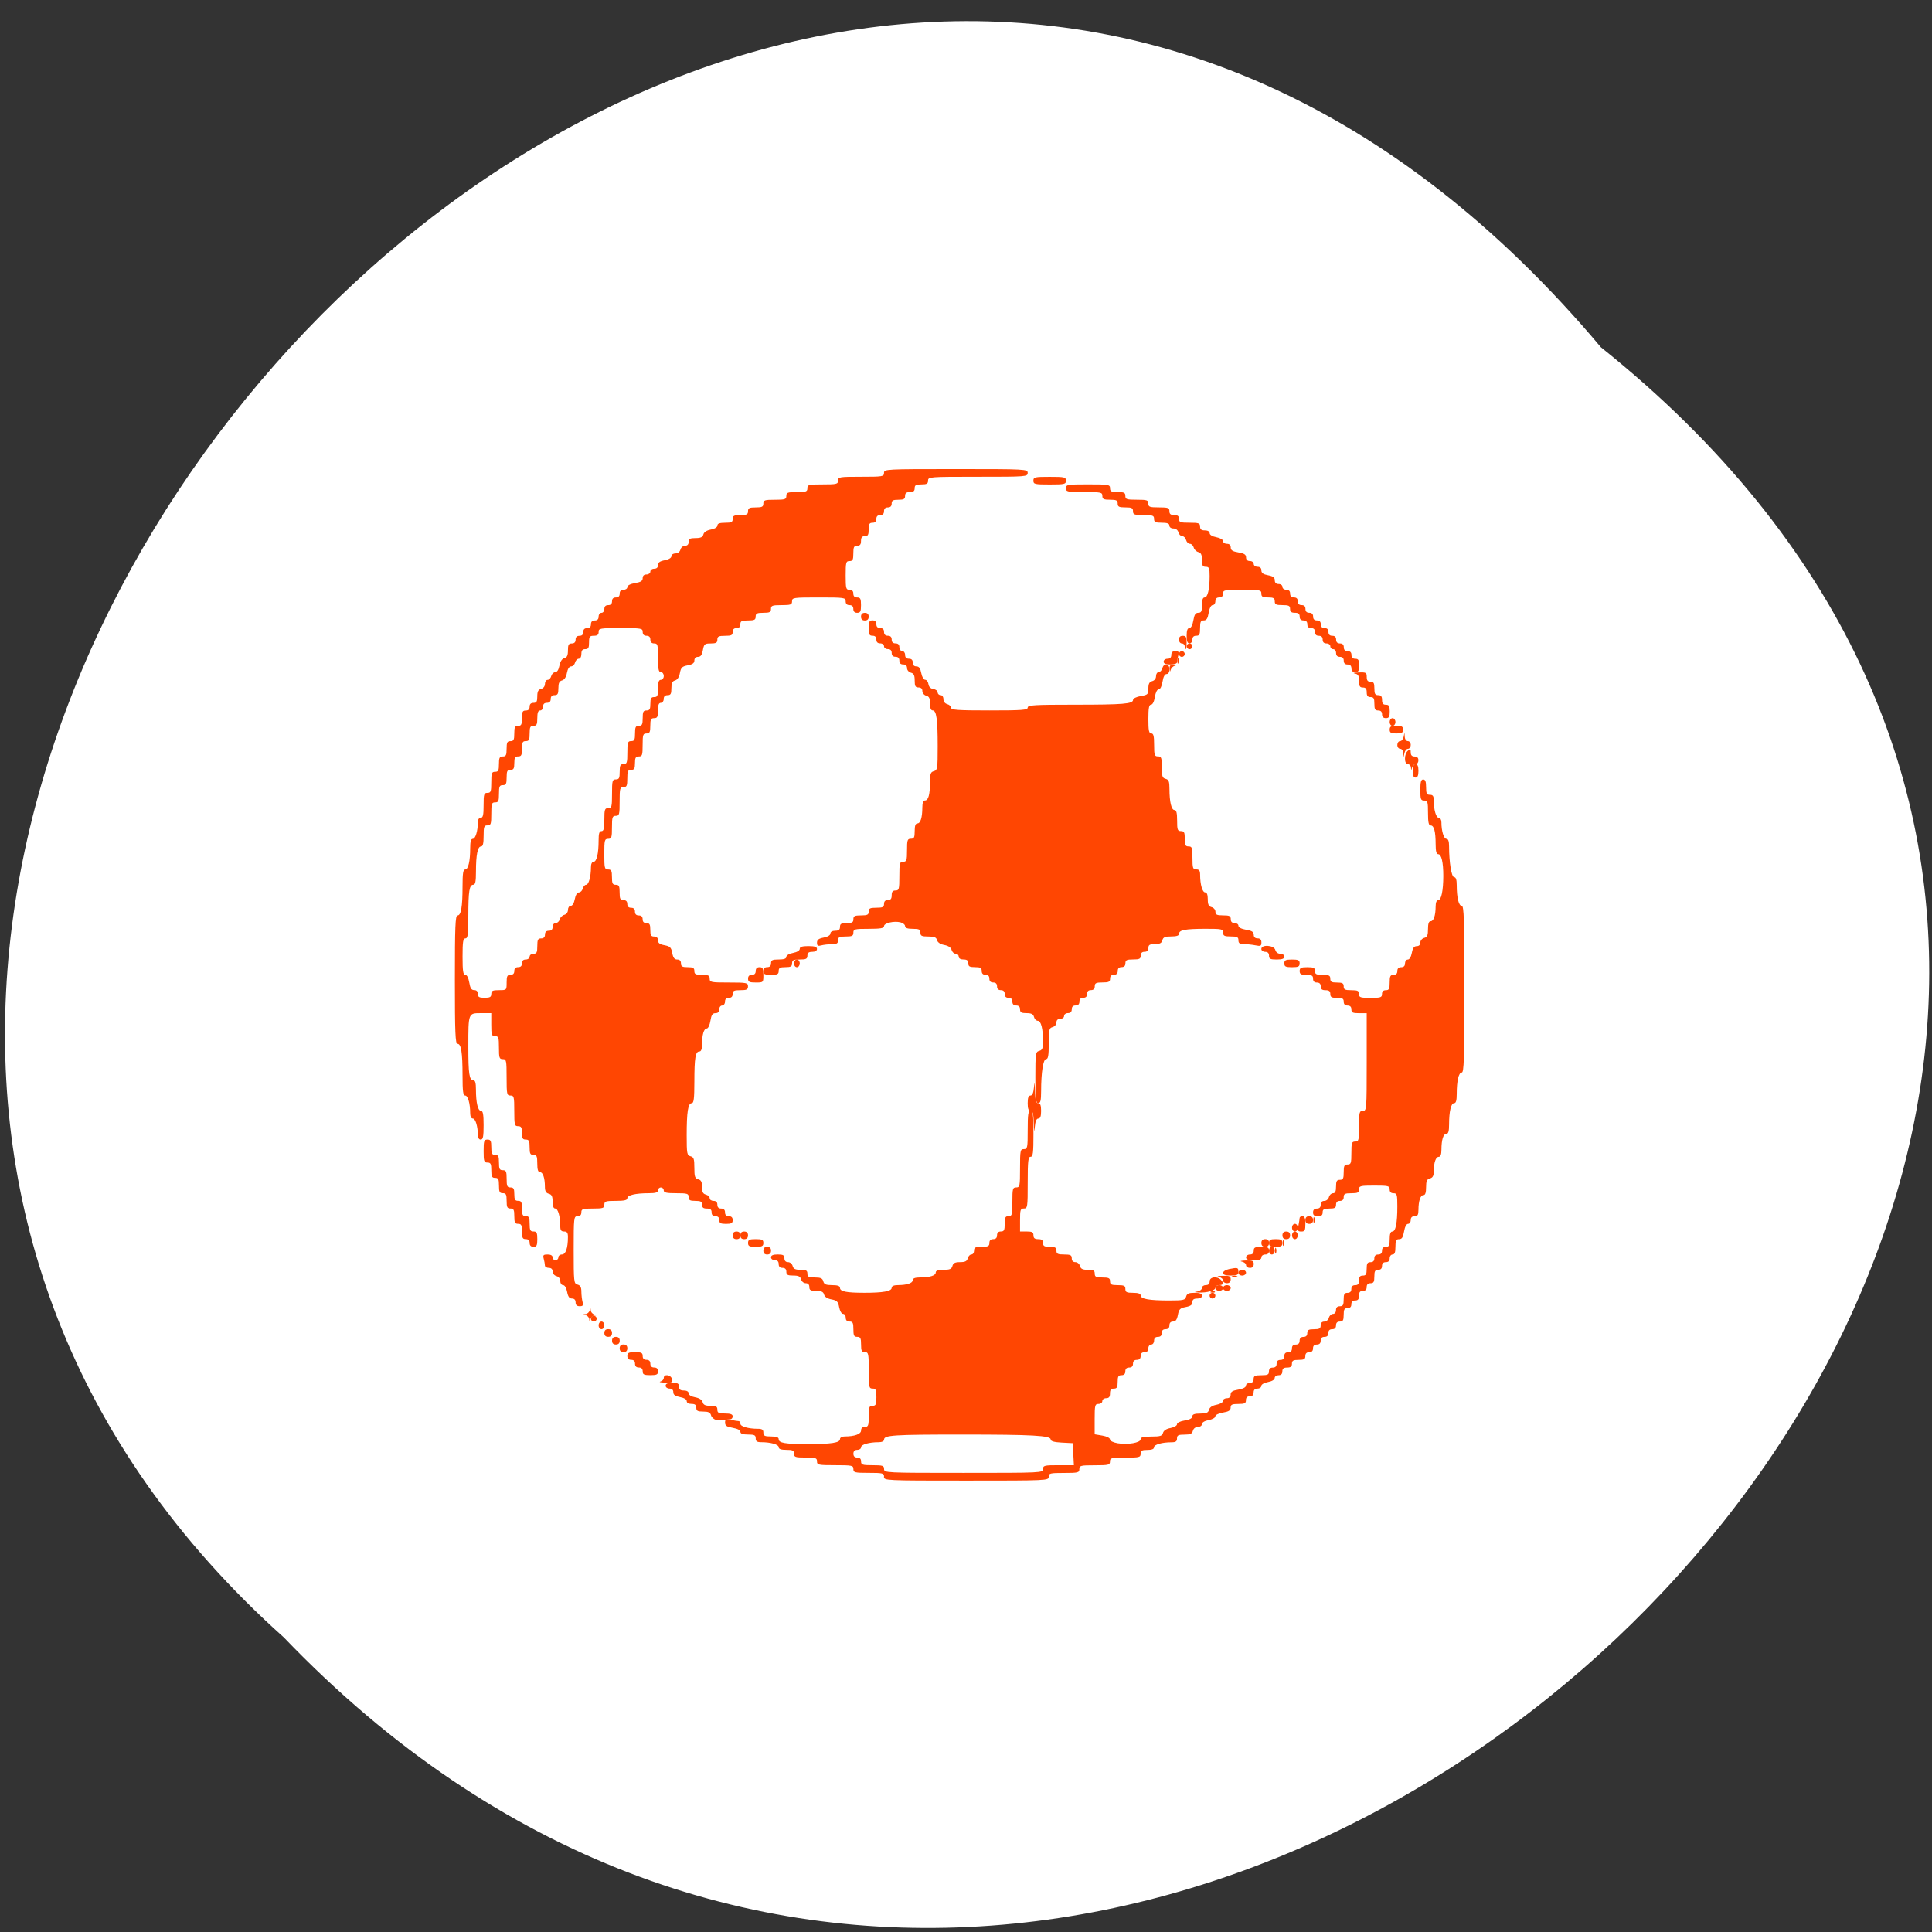 <svg xmlns="http://www.w3.org/2000/svg" xmlns:xlink="http://www.w3.org/1999/xlink" viewBox="0 0 256 256"><rect x="0" y="0" width="256" height="256" fill="#333333" stroke="none"/><defs><use xlink:href="#1" id="0"/><path d="m 245.46 129.52 l -97.89 -96.9 c -5.556 -5.502 -16.222 -11.873 -23.7 -14.16 l -39.518 -12.08 c -7.479 -2.286 -18.1 0.391 -23.599 5.948 l -13.441 13.578 c -5.5 5.559 -14.502 14.653 -20 20.21 l -13.44 13.579 c -5.5 5.558 -8.07 16.206 -5.706 23.658 l 12.483 39.39 c 2.363 7.456 8.843 18.06 14.399 23.556 l 97.89 96.9 c 5.558 5.502 14.605 5.455 20.1 -0.101 l 36.26 -36.63 c 5.504 -5.559 14.503 -14.651 20 -20.21 l 36.26 -36.629 c 5.502 -5.56 5.455 -14.606 -0.101 -20.11 z m -178.09 -50.74 c -7.198 0 -13.03 -5.835 -13.03 -13.03 0 -7.197 5.835 -13.03 13.03 -13.03 7.197 0 13.03 5.835 13.03 13.03 -0.001 7.198 -5.836 13.03 -13.03 13.03 z" id="1"/><clipPath><path d="m 171 132 h 54.625 v 24 h -54.625"/></clipPath><clipPath><path d="m 74 56.824 h 129 v 139.69 h -129"/></clipPath><clipPath style="clip-path:url(#2)"><use xlink:href="#1"/></clipPath><clipPath style="clip-path:url(#2)"><use xlink:href="#1"/></clipPath><clipPath><path d="m 148 97 h 77.63 v 24 h -77.62"/></clipPath><clipPath id="2"><use xlink:href="#0"/></clipPath><clipPath><path d="m 27.707 56.824 h 82.29 v 139.69 h -82.29"/></clipPath><clipPath><circle r="99.31" cy="933.98" cx="132.22" style="fill:#0f9d58"/></clipPath><clipPath><circle r="128" cy="924.36" cx="128" style="fill:#4285f4"/></clipPath><clipPath><circle r="128" cy="924.36" cx="128" style="fill:#f16529"/></clipPath><clipPath><path transform="matrix(15.333 0 0 11.5 415 -125.5)" d="m -24 13 c 0 1.105 -0.672 2 -1.5 2 -0.828 0 -1.5 -0.895 -1.5 -2 0 -1.105 0.672 -2 1.5 -2 0.828 0 1.5 0.895 1.5 2 z"/></clipPath><clipPath><path transform="translate(0 796.36)" d="m 88.12 249.44 c -42.02 -14.14 -73.35 -47.748 -83.985 -90.07 -2.796 -11.124 -3.211 -15.198 -3.208 -31.471 0.002 -10.417 0.209 -15.875 0.732 -19.348 2.808 -18.628 10.519 -37.903 21.385 -53.45 c 3.959 -5.666 8.345 -10.931 9.102 -10.926 0.328 0.002 10.489 18.31 22.579 40.683 12.09 22.373 22.375 41.33 22.854 42.14 0.479 0.802 0.925 2.441 0.99 3.643 0.343 6.316 2.524 14.21 5.642 20.423 2.954 5.887 5.065 8.733 10.435 14.07 6.714 6.67 12.889 10.286 21.732 12.729 3.166 0.874 5.105 1.05 11.575 1.05 8.826 0 12.602 -0.762 19.264 -3.887 2.046 -0.96 3.937 -1.665 4.202 -1.568 0.265 0.097 -11.06 17.665 -25.16 39.04 l -25.639 38.861 l -3.094 0.112 c -2.555 0.093 -4.195 -0.258 -9.409 -2.01 z"/><path d="m 112.36 1051.52 c -10 -1.449 -12.156 -1.82 -12.532 -2.156 -0.249 -0.222 1.738 -3.747 4.55 -8.07 7.166 -11.02 49.772 -74.65 50.26 -75.05 3.575 -2.992 8.635 -8.04 10.575 -10.554 3.362 -4.353 7.558 -12.914 9.07 -18.494 6.193 -22.925 -2.593 -47.15 -21.7 -59.837 l -2.961 -1.966 l 17.02 0.296 c 9.364 0.163 31.17 0.434 48.46 0.603 l 31.435 0.307 l 1.546 4.189 c 2.246 6.086 4.678 15.09 5.935 21.982 1.525 8.36 1.925 28.859 0.739 37.828 -3.081 23.278 -12.813 45.72 -27.802 64.11 -20.476 25.12 -51.46 42.2 -84.15 46.39 -5.312 0.681 -26.646 0.986 -30.446 0.436 z"/><path transform="translate(0 796.36)" d="m 67.99 108.87 c -26.706 -49.3 -34.7 -63.724 -35.756 -64.53 -0.582 -0.443 0.578 -1.795 6.462 -7.529 14.74 -14.365 30.11 -23.775 49.14 -30.08 13.848 -4.588 24.743 -6.299 40.11 -6.299 c 21.31 0 37.805 3.81 56.835 13.13 25.294 12.383 46.19 33.579 58.52 59.35 1.611 3.369 2.93 6.372 2.93 6.675 0 0.56 -10.549 0.495 -71.17 -0.437 l -24.288 -0.374 l -3.931 -1.764 c -6.757 -3.03 -10.646 -3.84 -18.658 -3.868 -5.03 -0.018 -7.979 0.208 -10.316 0.788 -14.508 3.604 -26.28 12.948 -33.29 26.419 -3.585 6.891 -5.247 13.08 -6.332 23.583 l -0.337 3.267 l -9.927 -18.326 z"/></clipPath><clipPath><circle r="128" cy="128" cx="128" style="fill:#292929;fill-opacity:0.26"/></clipPath><clipPath><circle r="128" cy="924.36" cx="128" style="fill:#4285f4"/></clipPath><clipPath><circle r="128" cy="924.36" cx="128" style="fill:#72a854"/></clipPath><clipPath><circle r="128" cy="922.85" cx="112.26" style="fill:#0e85cd"/></clipPath></defs><g transform="translate(0.145 -794.18)" style="fill:#fff"><path d="m 211.98 840.19 c 129.37 103.48 -60.03 290.29 -174.51 170.96 -114.72 -102.7 64.33 -302.03 174.51 -170.96 z" style="fill:#fff;color:#000"/><g transform="translate(-0.145 794.18)" style="fill:#ff4500;fill-rule:evenodd"><path d="m 137.19 142.78 c 0 -3.183 0.032 -3.405 0.508 -3.53 0.412 -0.108 0.508 -0.346 0.508 -1.267 0 -1.679 -0.264 -2.72 -0.69 -2.72 -0.205 0 -0.432 -0.228 -0.505 -0.508 -0.1 -0.381 -0.346 -0.508 -0.991 -0.508 -0.69 0 -0.859 -0.1 -0.859 -0.508 0 -0.338 -0.169 -0.508 -0.508 -0.508 -0.338 0 -0.508 -0.169 -0.508 -0.508 0 -0.338 -0.169 -0.508 -0.508 -0.508 -0.338 0 -0.508 -0.169 -0.508 -0.508 0 -0.338 -0.169 -0.508 -0.508 -0.508 -0.338 0 -0.508 -0.169 -0.508 -0.508 0 -0.338 -0.169 -0.508 -0.508 -0.508 -0.338 0 -0.508 -0.169 -0.508 -0.508 0 -0.338 -0.169 -0.508 -0.508 -0.508 -0.338 0 -0.508 -0.169 -0.508 -0.508 0 -0.411 -0.169 -0.508 -0.888 -0.508 -0.719 0 -0.888 -0.097 -0.888 -0.508 0 -0.372 -0.169 -0.508 -0.635 -0.508 -0.395 0 -0.635 -0.144 -0.635 -0.381 0 -0.209 -0.182 -0.381 -0.404 -0.381 -0.222 0 -0.463 -0.226 -0.536 -0.501 -0.084 -0.323 -0.429 -0.557 -0.968 -0.658 -0.526 -0.099 -0.884 -0.337 -0.963 -0.641 -0.098 -0.376 -0.357 -0.484 -1.165 -0.484 -0.87 0 -1.039 -0.083 -1.039 -0.508 0 -0.423 -0.169 -0.508 -1.015 -0.508 -0.698 0 -1.015 -0.11 -1.015 -0.353 0 -0.194 -0.274 -0.422 -0.61 -0.506 -0.858 -0.215 -2.182 0.094 -2.182 0.51 0 0.267 -0.477 0.349 -2.03 0.349 -1.861 0 -2.03 0.042 -2.03 0.508 0 0.423 -0.169 0.508 -1.015 0.508 -0.846 0 -1.015 0.085 -1.015 0.508 0 0.403 -0.17 0.508 -0.825 0.511 -0.454 0.002 -1.082 0.072 -1.396 0.156 -0.453 0.121 -0.571 0.048 -0.571 -0.356 0 -0.381 0.224 -0.551 0.888 -0.676 0.532 -0.1 0.888 -0.315 0.888 -0.536 0 -0.225 0.248 -0.369 0.635 -0.369 0.465 0 0.635 -0.135 0.635 -0.508 0 -0.411 0.169 -0.508 0.888 -0.508 0.719 0 0.888 -0.097 0.888 -0.508 0 -0.423 0.169 -0.508 1.015 -0.508 0.846 0 1.015 -0.085 1.015 -0.508 0 -0.423 0.169 -0.508 1.015 -0.508 0.846 0 1.015 -0.085 1.015 -0.508 0 -0.338 0.169 -0.508 0.508 -0.508 0.372 0 0.508 -0.169 0.508 -0.635 0 -0.465 0.135 -0.635 0.508 -0.635 0.462 0 0.508 -0.169 0.508 -1.904 0 -1.734 0.045 -1.904 0.508 -1.904 0.451 0 0.508 -0.169 0.508 -1.523 0 -1.354 0.056 -1.523 0.508 -1.523 0.423 0 0.508 -0.169 0.508 -1.015 0 -0.695 0.111 -1.015 0.351 -1.015 0.413 0 0.656 -0.768 0.661 -2.094 0.002 -0.639 0.119 -0.952 0.355 -0.952 0.444 0 0.656 -0.785 0.661 -2.445 0.003 -1.088 0.087 -1.325 0.511 -1.436 0.473 -0.124 0.508 -0.346 0.508 -3.297 0 -3.587 -0.163 -4.751 -0.666 -4.751 -0.231 0 -0.349 -0.307 -0.349 -0.912 0 -0.699 -0.119 -0.943 -0.508 -1.045 -0.281 -0.073 -0.508 -0.346 -0.508 -0.611 0 -0.309 -0.18 -0.478 -0.508 -0.478 -0.413 0 -0.508 -0.169 -0.508 -0.912 0 -0.699 -0.119 -0.943 -0.508 -1.045 -0.281 -0.073 -0.508 -0.346 -0.508 -0.611 0 -0.309 -0.18 -0.478 -0.508 -0.478 -0.338 0 -0.508 -0.169 -0.508 -0.508 0 -0.338 -0.169 -0.508 -0.508 -0.508 -0.338 0 -0.508 -0.169 -0.508 -0.508 0 -0.338 -0.169 -0.508 -0.508 -0.508 -0.282 0 -0.508 -0.169 -0.508 -0.381 0 -0.212 -0.226 -0.381 -0.508 -0.381 -0.338 0 -0.508 -0.169 -0.508 -0.508 0 -0.338 -0.169 -0.508 -0.508 -0.508 -0.423 0 -0.508 -0.169 -0.508 -1.015 0 -0.846 0.085 -1.015 0.508 -1.015 0.338 0 0.508 0.169 0.508 0.508 0 0.338 0.169 0.508 0.508 0.508 0.338 0 0.508 0.169 0.508 0.508 0 0.338 0.169 0.508 0.508 0.508 0.338 0 0.508 0.169 0.508 0.508 0 0.338 0.169 0.508 0.508 0.508 0.338 0 0.508 0.169 0.508 0.508 0 0.282 0.169 0.508 0.381 0.508 0.212 0 0.381 0.226 0.381 0.508 0 0.338 0.169 0.508 0.508 0.508 0.338 0 0.508 0.169 0.508 0.508 0 0.328 0.169 0.508 0.479 0.508 0.347 0 0.525 0.245 0.646 0.888 0.095 0.507 0.317 0.888 0.518 0.888 0.193 0 0.388 0.257 0.433 0.571 0.052 0.367 0.285 0.6 0.652 0.652 0.314 0.045 0.571 0.244 0.571 0.444 0 0.2 0.171 0.363 0.381 0.363 0.217 0 0.381 0.228 0.381 0.531 0 0.318 0.204 0.585 0.508 0.664 0.279 0.073 0.508 0.291 0.508 0.484 0 0.287 0.923 0.351 5.076 0.351 4.343 0 5.076 -0.055 5.076 -0.381 0 -0.328 0.857 -0.381 6.187 -0.381 6.489 0 7.773 -0.106 7.773 -0.644 0 -0.183 0.445 -0.402 1.015 -0.498 0.944 -0.16 1.015 -0.23 1.015 -1.01 0 -0.623 0.13 -0.87 0.508 -0.969 0.304 -0.079 0.508 -0.346 0.508 -0.664 0 -0.292 0.158 -0.531 0.351 -0.531 0.193 0 0.411 -0.228 0.484 -0.508 0.196 -0.749 0.942 -0.648 0.942 0.127 0 0.393 -0.144 0.635 -0.378 0.635 -0.244 0 -0.435 0.358 -0.54 1.015 -0.097 0.607 -0.301 1.015 -0.508 1.015 -0.207 0 -0.411 0.408 -0.508 1.015 -0.098 0.612 -0.301 1.015 -0.511 1.015 -0.264 0 -0.348 0.46 -0.348 1.904 0 1.523 0.076 1.904 0.381 1.904 0.296 0 0.381 0.338 0.381 1.523 0 1.354 0.056 1.523 0.508 1.523 0.447 0 0.508 0.169 0.508 1.42 0 1.206 0.076 1.44 0.508 1.552 0.418 0.109 0.508 0.346 0.508 1.34 0 1.707 0.259 2.794 0.666 2.794 0.254 0 0.349 0.381 0.349 1.396 0 1.227 0.061 1.396 0.508 1.396 0.423 0 0.508 0.169 0.508 1.015 0 0.846 0.085 1.015 0.508 1.015 0.451 0 0.508 0.169 0.508 1.523 0 1.354 0.056 1.523 0.508 1.523 0.39 0 0.508 0.169 0.508 0.73 0 1.261 0.304 2.316 0.666 2.316 0.231 0 0.349 0.307 0.349 0.912 0 0.699 0.119 0.943 0.508 1.045 0.281 0.073 0.508 0.346 0.508 0.611 0 0.388 0.19 0.478 1.015 0.478 0.846 0 1.015 0.085 1.015 0.508 0 0.338 0.169 0.508 0.508 0.508 0.279 0 0.508 0.161 0.508 0.358 0 0.22 0.391 0.424 1.015 0.53 0.771 0.13 1.015 0.288 1.015 0.657 0 0.316 0.177 0.485 0.508 0.485 0.348 0 0.508 0.169 0.508 0.539 0 0.469 -0.104 0.519 -0.793 0.381 -0.436 -0.087 -1.122 -0.159 -1.523 -0.159 -0.56 0 -0.73 -0.118 -0.73 -0.508 0 -0.423 -0.169 -0.508 -1.015 -0.508 -0.846 0 -1.015 -0.085 -1.015 -0.508 0 -0.471 -0.168 -0.507 -2.348 -0.504 -2.672 0.004 -3.49 0.159 -3.49 0.661 0 0.242 -0.324 0.351 -1.039 0.351 -0.826 0 -1.066 0.104 -1.172 0.508 -0.1 0.381 -0.346 0.508 -0.991 0.508 -0.69 0 -0.859 0.1 -0.859 0.508 0 0.338 -0.169 0.508 -0.508 0.508 -0.338 0 -0.508 0.169 -0.508 0.508 0 0.423 -0.169 0.508 -1.015 0.508 -0.846 0 -1.015 0.085 -1.015 0.508 0 0.338 -0.169 0.508 -0.508 0.508 -0.338 0 -0.508 0.169 -0.508 0.508 0 0.338 -0.169 0.508 -0.508 0.508 -0.338 0 -0.508 0.169 -0.508 0.508 0 0.423 -0.169 0.508 -1.015 0.508 -0.846 0 -1.015 0.085 -1.015 0.508 0 0.338 -0.169 0.508 -0.508 0.508 -0.338 0 -0.508 0.169 -0.508 0.508 0 0.338 -0.169 0.508 -0.508 0.508 -0.338 0 -0.508 0.169 -0.508 0.508 0 0.338 -0.169 0.508 -0.508 0.508 -0.338 0 -0.508 0.169 -0.508 0.508 0 0.338 -0.169 0.508 -0.508 0.508 -0.282 0 -0.508 0.169 -0.508 0.381 0 0.212 -0.226 0.381 -0.508 0.381 -0.328 0 -0.508 0.169 -0.508 0.478 0 0.265 -0.227 0.537 -0.508 0.611 -0.455 0.119 -0.508 0.346 -0.508 2.187 0 1.563 -0.083 2.054 -0.345 2.054 -0.392 0 -0.664 1.73 -0.668 4.251 -0.002 1.24 -0.085 1.586 -0.383 1.586 -0.319 0 -0.381 -0.547 -0.381 -3.397 z" style="opacity:0.99"/><path d="m 76.27 172.57 c 0 -0.328 -0.169 -0.508 -0.479 -0.508 -0.347 0 -0.525 -0.245 -0.646 -0.888 -0.1 -0.532 -0.315 -0.888 -0.536 -0.888 -0.206 0 -0.369 -0.236 -0.369 -0.531 0 -0.318 -0.204 -0.585 -0.508 -0.664 -0.281 -0.073 -0.508 -0.346 -0.508 -0.611 0 -0.309 -0.18 -0.478 -0.508 -0.478 -0.279 0 -0.509 -0.143 -0.511 -0.317 -0.002 -0.174 -0.072 -0.574 -0.157 -0.888 -0.13 -0.486 -0.054 -0.571 0.511 -0.571 0.421 0 0.664 0.139 0.664 0.381 0 0.209 0.171 0.381 0.381 0.381 0.209 0 0.381 -0.171 0.381 -0.381 0 -0.209 0.214 -0.381 0.476 -0.381 0.498 0 0.793 -0.863 0.793 -2.316 0 -0.56 -0.118 -0.73 -0.508 -0.73 -0.39 0 -0.508 -0.169 -0.508 -0.73 0 -1.261 -0.304 -2.316 -0.666 -2.316 -0.231 0 -0.349 -0.307 -0.349 -0.912 0 -0.699 -0.119 -0.943 -0.508 -1.045 -0.37 -0.097 -0.509 -0.348 -0.511 -0.928 -0.005 -1.178 -0.264 -1.937 -0.661 -1.937 -0.247 0 -0.351 -0.339 -0.351 -1.142 0 -0.973 -0.075 -1.142 -0.508 -1.142 -0.423 0 -0.508 -0.169 -0.508 -1.015 0 -0.846 -0.085 -1.015 -0.508 -1.015 -0.411 0 -0.508 -0.169 -0.508 -0.888 0 -0.719 -0.097 -0.888 -0.508 -0.888 -0.465 0 -0.508 -0.169 -0.508 -2.03 0 -1.861 -0.042 -2.03 -0.508 -2.03 -0.472 0 -0.508 -0.169 -0.508 -2.411 0 -2.242 -0.036 -2.411 -0.508 -2.411 -0.451 0 -0.508 -0.169 -0.508 -1.523 0 -1.354 -0.056 -1.523 -0.508 -1.523 -0.451 0 -0.508 -0.169 -0.508 -1.523 v -1.523 h -1.366 c -1.687 0 -1.672 -0.038 -1.672 4.442 0 3.604 0.124 4.442 0.657 4.442 0.251 0 0.351 0.353 0.351 1.237 0 1.735 0.257 2.824 0.666 2.824 0.265 0 0.349 0.458 0.349 1.904 0 1.523 -0.076 1.904 -0.381 1.904 -0.232 0 -0.381 -0.236 -0.381 -0.603 0 -1.143 -0.318 -2.189 -0.666 -2.189 -0.215 0 -0.349 -0.28 -0.349 -0.73 0 -1.261 -0.304 -2.316 -0.666 -2.316 -0.274 0 -0.349 -0.568 -0.349 -2.633 0 -3.072 -0.181 -4.22 -0.666 -4.22 -0.289 0 -0.349 -1.457 -0.349 -8.503 0 -7.05 0.06 -8.503 0.349 -8.503 0.469 0 0.666 -1.135 0.666 -3.839 0 -1.742 0.079 -2.253 0.349 -2.253 0.409 0 0.666 -1.088 0.666 -2.824 0 -0.881 0.101 -1.237 0.349 -1.237 0.348 0 0.666 -1.046 0.666 -2.189 0 -0.367 0.149 -0.603 0.381 -0.603 0.299 0 0.381 -0.353 0.381 -1.65 0 -1.481 0.052 -1.65 0.508 -1.65 0.446 0 0.508 -0.169 0.508 -1.396 0 -1.227 0.062 -1.396 0.508 -1.396 0.423 0 0.508 -0.169 0.508 -1.015 0 -0.846 0.085 -1.015 0.508 -1.015 0.423 0 0.508 -0.169 0.508 -1.015 0 -0.846 0.085 -1.015 0.508 -1.015 0.423 0 0.508 -0.169 0.508 -1.015 0 -0.846 0.085 -1.015 0.508 -1.015 0.423 0 0.508 -0.169 0.508 -1.015 0 -0.846 0.085 -1.015 0.508 -1.015 0.338 0 0.508 -0.169 0.508 -0.508 0 -0.338 0.169 -0.508 0.508 -0.508 0.408 0 0.508 -0.169 0.508 -0.859 0 -0.645 0.126 -0.892 0.508 -0.991 0.304 -0.079 0.508 -0.346 0.508 -0.664 0 -0.292 0.158 -0.531 0.351 -0.531 0.193 0 0.411 -0.228 0.484 -0.508 0.073 -0.279 0.31 -0.508 0.526 -0.508 0.246 0 0.454 -0.323 0.555 -0.865 0.103 -0.551 0.338 -0.911 0.646 -0.991 0.363 -0.095 0.484 -0.355 0.484 -1.039 0 -0.743 0.094 -0.912 0.508 -0.912 0.338 0 0.508 -0.169 0.508 -0.508 0 -0.338 0.169 -0.508 0.508 -0.508 0.338 0 0.508 -0.169 0.508 -0.508 0 -0.338 0.169 -0.508 0.508 -0.508 0.338 0 0.508 -0.169 0.508 -0.508 0 -0.338 0.169 -0.508 0.508 -0.508 0.338 0 0.508 -0.169 0.508 -0.508 0 -0.282 0.169 -0.508 0.381 -0.508 0.212 0 0.381 -0.226 0.381 -0.508 0 -0.338 0.169 -0.508 0.508 -0.508 0.338 0 0.508 -0.169 0.508 -0.508 0 -0.338 0.169 -0.508 0.508 -0.508 0.338 0 0.508 -0.169 0.508 -0.508 0 -0.338 0.169 -0.508 0.508 -0.508 0.279 0 0.508 -0.161 0.508 -0.358 0 -0.22 0.391 -0.424 1.015 -0.53 0.771 -0.13 1.015 -0.288 1.015 -0.657 0 -0.316 0.177 -0.485 0.508 -0.485 0.282 0 0.508 -0.169 0.508 -0.381 0 -0.212 0.226 -0.381 0.508 -0.381 0.328 0 0.508 -0.169 0.508 -0.479 0 -0.347 0.245 -0.525 0.888 -0.646 0.532 -0.1 0.888 -0.315 0.888 -0.536 0 -0.206 0.236 -0.369 0.531 -0.369 0.318 0 0.585 -0.204 0.664 -0.508 0.073 -0.281 0.346 -0.508 0.611 -0.508 0.309 0 0.478 -0.18 0.478 -0.508 0 -0.413 0.169 -0.508 0.912 -0.508 0.684 0 0.944 -0.121 1.039 -0.484 0.081 -0.308 0.44 -0.543 0.991 -0.646 0.513 -0.096 0.865 -0.312 0.865 -0.531 0 -0.262 0.296 -0.369 1.015 -0.369 0.846 0 1.015 -0.085 1.015 -0.508 0 -0.423 0.169 -0.508 1.015 -0.508 0.846 0 1.015 -0.085 1.015 -0.508 0 -0.423 0.169 -0.508 1.015 -0.508 0.846 0 1.015 -0.085 1.015 -0.508 0 -0.451 0.169 -0.508 1.523 -0.508 1.354 0 1.523 -0.056 1.523 -0.508 0 -0.446 0.169 -0.508 1.396 -0.508 1.227 0 1.396 -0.062 1.396 -0.508 0 -0.465 0.169 -0.508 2.03 -0.508 1.861 0 2.03 -0.042 2.03 -0.508 0 -0.479 0.169 -0.508 3.046 -0.508 2.876 0 3.046 -0.028 3.046 -0.508 0 -0.499 0.169 -0.508 9.518 -0.508 9.349 0 9.518 0.009 9.518 0.508 0 0.495 -0.169 0.508 -6.599 0.508 -6.43 0 -6.599 0.013 -6.599 0.508 0 0.411 -0.169 0.508 -0.888 0.508 -0.719 0 -0.888 0.097 -0.888 0.508 0 0.372 -0.169 0.508 -0.635 0.508 -0.465 0 -0.635 0.135 -0.635 0.508 0 0.411 -0.169 0.508 -0.888 0.508 -0.719 0 -0.888 0.097 -0.888 0.508 0 0.338 -0.169 0.508 -0.508 0.508 -0.338 0 -0.508 0.169 -0.508 0.508 0 0.338 -0.169 0.508 -0.508 0.508 -0.338 0 -0.508 0.169 -0.508 0.508 0 0.338 -0.169 0.508 -0.508 0.508 -0.411 0 -0.508 0.169 -0.508 0.888 0 0.719 -0.097 0.888 -0.508 0.888 -0.372 0 -0.508 0.169 -0.508 0.635 0 0.465 -0.135 0.635 -0.508 0.635 -0.423 0 -0.508 0.169 -0.508 1.015 0 0.846 -0.085 1.015 -0.508 1.015 -0.462 0 -0.508 0.169 -0.508 1.904 0 1.734 0.045 1.904 0.508 1.904 0.338 0 0.508 0.169 0.508 0.508 0 0.338 0.169 0.508 0.508 0.508 0.423 0 0.508 0.169 0.508 1.015 0 0.846 -0.085 1.015 -0.508 1.015 -0.338 0 -0.508 -0.169 -0.508 -0.508 0 -0.338 -0.169 -0.508 -0.508 -0.508 -0.338 0 -0.508 -0.169 -0.508 -0.508 0 -0.483 -0.169 -0.508 -3.553 -0.508 -3.384 0 -3.553 0.024 -3.553 0.508 0 0.446 -0.169 0.508 -1.396 0.508 -1.227 0 -1.396 0.062 -1.396 0.508 0 0.423 -0.169 0.508 -1.015 0.508 -0.846 0 -1.015 0.085 -1.015 0.508 0 0.423 -0.169 0.508 -1.015 0.508 -0.846 0 -1.015 0.085 -1.015 0.508 0 0.338 -0.169 0.508 -0.508 0.508 -0.338 0 -0.508 0.169 -0.508 0.508 0 0.423 -0.169 0.508 -1.015 0.508 -0.846 0 -1.015 0.085 -1.015 0.508 0 0.41 -0.169 0.508 -0.877 0.508 -0.801 0 -0.891 0.077 -1.043 0.888 -0.121 0.643 -0.299 0.888 -0.646 0.888 -0.301 0 -0.479 0.179 -0.479 0.479 0 0.346 -0.245 0.525 -0.879 0.644 -0.749 0.141 -0.902 0.291 -1.039 1.02 -0.102 0.542 -0.337 0.902 -0.644 0.982 -0.363 0.095 -0.484 0.355 -0.484 1.039 0 0.743 -0.094 0.912 -0.508 0.912 -0.338 0 -0.508 0.169 -0.508 0.508 0 0.282 -0.169 0.508 -0.381 0.508 -0.275 0 -0.381 0.282 -0.381 1.015 0 0.846 -0.085 1.015 -0.508 1.015 -0.423 0 -0.508 0.169 -0.508 1.015 0 0.846 -0.085 1.015 -0.508 1.015 -0.451 0 -0.508 0.169 -0.508 1.523 0 1.354 -0.056 1.523 -0.508 1.523 -0.411 0 -0.508 0.169 -0.508 0.888 0 0.719 -0.097 0.888 -0.508 0.888 -0.432 0 -0.508 0.169 -0.508 1.142 0 0.973 -0.075 1.142 -0.508 1.142 -0.462 0 -0.508 0.169 -0.508 1.904 0 1.734 -0.045 1.904 -0.508 1.904 -0.451 0 -0.508 0.169 -0.508 1.523 0 1.354 -0.056 1.523 -0.508 1.523 -0.465 0 -0.508 0.169 -0.508 2.03 0 1.861 0.042 2.03 0.508 2.03 0.423 0 0.508 0.169 0.508 1.015 0 0.846 0.085 1.015 0.508 1.015 0.423 0 0.508 0.169 0.508 1.015 0 0.846 0.085 1.015 0.508 1.015 0.338 0 0.508 0.169 0.508 0.508 0 0.338 0.169 0.508 0.508 0.508 0.338 0 0.508 0.169 0.508 0.508 0 0.338 0.169 0.508 0.508 0.508 0.338 0 0.508 0.169 0.508 0.508 0 0.338 0.169 0.508 0.508 0.508 0.411 0 0.508 0.169 0.508 0.888 0 0.719 0.097 0.888 0.508 0.888 0.334 0 0.508 0.169 0.508 0.496 0 0.363 0.231 0.539 0.865 0.658 0.736 0.138 0.889 0.291 1.027 1.027 0.119 0.633 0.295 0.865 0.658 0.865 0.327 0 0.496 0.173 0.496 0.508 0 0.411 0.169 0.508 0.888 0.508 0.719 0 0.888 0.097 0.888 0.508 0 0.423 0.169 0.508 1.015 0.508 0.846 0 1.015 0.085 1.015 0.508 0 0.474 0.169 0.508 2.538 0.508 2.369 0 2.538 0.034 2.538 0.508 0 0.423 -0.169 0.508 -1.015 0.508 -0.846 0 -1.015 0.085 -1.015 0.508 0 0.338 -0.169 0.508 -0.508 0.508 -0.338 0 -0.508 0.169 -0.508 0.508 0 0.282 -0.169 0.508 -0.381 0.508 -0.212 0 -0.381 0.226 -0.381 0.508 0 0.337 -0.169 0.508 -0.505 0.508 -0.392 0 -0.541 0.226 -0.667 1.015 -0.089 0.559 -0.305 1.015 -0.481 1.015 -0.383 0 -0.624 0.801 -0.628 2.094 -0.002 0.639 -0.119 0.952 -0.355 0.952 -0.52 0 -0.657 0.828 -0.661 3.997 -0.003 2.252 -0.077 2.855 -0.352 2.855 -0.486 0 -0.666 1.149 -0.666 4.243 0 2.444 0.041 2.668 0.508 2.79 0.43 0.112 0.508 0.346 0.508 1.523 0 1.177 0.078 1.41 0.508 1.523 0.385 0.101 0.508 0.346 0.508 1.015 0 0.669 0.123 0.915 0.508 1.015 0.279 0.073 0.508 0.291 0.508 0.484 0 0.193 0.228 0.351 0.508 0.351 0.338 0 0.508 0.169 0.508 0.508 0 0.338 0.169 0.508 0.508 0.508 0.338 0 0.508 0.169 0.508 0.508 0 0.338 0.169 0.508 0.508 0.508 0.338 0 0.508 0.169 0.508 0.508 0 0.411 -0.169 0.508 -0.888 0.508 -0.719 0 -0.888 -0.097 -0.888 -0.508 0 -0.338 -0.169 -0.508 -0.508 -0.508 -0.338 0 -0.508 -0.169 -0.508 -0.508 0 -0.372 -0.169 -0.508 -0.635 -0.508 -0.465 0 -0.635 -0.135 -0.635 -0.508 0 -0.411 -0.169 -0.508 -0.888 -0.508 -0.719 0 -0.888 -0.097 -0.888 -0.508 0 -0.456 -0.169 -0.508 -1.65 -0.508 -1.297 0 -1.65 -0.081 -1.65 -0.381 0 -0.209 -0.171 -0.381 -0.381 -0.381 -0.209 0 -0.381 0.171 -0.381 0.381 0 0.286 -0.307 0.381 -1.237 0.381 -1.735 0 -2.824 0.257 -2.824 0.666 0 0.257 -0.4 0.349 -1.523 0.349 -1.354 0 -1.523 0.056 -1.523 0.508 0 0.451 -0.169 0.508 -1.523 0.508 -1.354 0 -1.523 0.056 -1.523 0.508 0 0.338 -0.169 0.508 -0.508 0.508 -0.488 0 -0.508 0.169 -0.508 4.465 0 4.252 0.024 4.472 0.508 4.598 0.37 0.097 0.509 0.348 0.511 0.928 0.002 0.437 0.072 1.052 0.157 1.366 0.123 0.461 0.049 0.571 -0.384 0.571 -0.368 0 -0.537 -0.16 -0.537 -0.508 z m -11.168 -40.863 c 0 -0.423 0.169 -0.508 1.015 -0.508 1.015 0 1.015 0 1.015 -1.015 0 -0.846 0.085 -1.015 0.508 -1.015 0.338 0 0.508 -0.169 0.508 -0.508 0 -0.338 0.169 -0.508 0.508 -0.508 0.338 0 0.508 -0.169 0.508 -0.508 0 -0.338 0.169 -0.508 0.508 -0.508 0.282 0 0.508 -0.169 0.508 -0.381 0 -0.212 0.226 -0.381 0.508 -0.381 0.423 0 0.508 -0.169 0.508 -1.015 0 -0.846 0.085 -1.015 0.508 -1.015 0.338 0 0.508 -0.169 0.508 -0.508 0 -0.338 0.169 -0.508 0.508 -0.508 0.338 0 0.508 -0.169 0.508 -0.508 0 -0.295 0.169 -0.508 0.404 -0.508 0.222 0 0.461 -0.218 0.531 -0.484 0.07 -0.266 0.344 -0.541 0.611 -0.611 0.282 -0.074 0.484 -0.349 0.484 -0.658 0 -0.296 0.164 -0.531 0.369 -0.531 0.221 0 0.436 -0.357 0.536 -0.888 0.101 -0.541 0.314 -0.888 0.543 -0.888 0.207 0 0.436 -0.228 0.509 -0.508 0.073 -0.279 0.276 -0.508 0.452 -0.508 0.337 0 0.637 -1.091 0.637 -2.316 0 -0.45 0.134 -0.73 0.349 -0.73 0.409 0 0.666 -1.088 0.666 -2.824 0 -0.931 0.094 -1.237 0.381 -1.237 0.296 0 0.381 -0.338 0.381 -1.523 0 -1.354 0.056 -1.523 0.508 -1.523 0.462 0 0.508 -0.169 0.508 -1.904 0 -1.734 0.045 -1.904 0.508 -1.904 0.423 0 0.508 -0.169 0.508 -1.015 0 -0.846 0.085 -1.015 0.508 -1.015 0.451 0 0.508 -0.169 0.508 -1.523 0 -1.354 0.056 -1.523 0.508 -1.523 0.423 0 0.508 -0.169 0.508 -1.015 0 -0.846 0.085 -1.015 0.508 -1.015 0.423 0 0.508 -0.169 0.508 -1.015 0 -0.846 0.085 -1.015 0.508 -1.015 0.411 0 0.508 -0.169 0.508 -0.888 0 -0.719 0.097 -0.888 0.508 -0.888 0.432 0 0.508 -0.169 0.508 -1.142 0 -0.846 0.099 -1.142 0.381 -1.142 0.212 0 0.381 -0.226 0.381 -0.508 0 -0.282 -0.169 -0.508 -0.381 -0.508 -0.305 0 -0.381 -0.381 -0.381 -1.904 0 -1.734 -0.045 -1.904 -0.508 -1.904 -0.338 0 -0.508 -0.169 -0.508 -0.508 0 -0.338 -0.169 -0.508 -0.508 -0.508 -0.338 0 -0.508 -0.169 -0.508 -0.508 0 -0.478 -0.169 -0.508 -2.919 -0.508 -2.75 0 -2.919 0.029 -2.919 0.508 0 0.372 -0.169 0.508 -0.635 0.508 -0.556 0 -0.635 0.11 -0.635 0.888 0 0.719 -0.097 0.888 -0.508 0.888 -0.372 0 -0.508 0.169 -0.508 0.635 0 0.371 -0.146 0.635 -0.351 0.635 -0.193 0 -0.411 0.228 -0.484 0.508 -0.073 0.279 -0.31 0.508 -0.526 0.508 -0.246 0 -0.454 0.323 -0.555 0.865 -0.103 0.551 -0.338 0.911 -0.646 0.991 -0.363 0.095 -0.484 0.355 -0.484 1.039 0 0.743 -0.094 0.912 -0.508 0.912 -0.338 0 -0.508 0.169 -0.508 0.508 0 0.338 -0.169 0.508 -0.508 0.508 -0.338 0 -0.508 0.169 -0.508 0.508 0 0.282 -0.169 0.508 -0.381 0.508 -0.275 0 -0.381 0.282 -0.381 1.015 0 0.846 -0.085 1.015 -0.508 1.015 -0.423 0 -0.508 0.169 -0.508 1.015 0 0.846 -0.085 1.015 -0.508 1.015 -0.423 0 -0.508 0.169 -0.508 1.015 0 0.846 -0.085 1.015 -0.508 1.015 -0.411 0 -0.508 0.169 -0.508 0.888 0 0.719 -0.097 0.888 -0.508 0.888 -0.423 0 -0.508 0.169 -0.508 1.015 0 0.846 -0.085 1.015 -0.508 1.015 -0.432 0 -0.508 0.169 -0.508 1.142 0 0.973 -0.075 1.142 -0.508 1.142 -0.451 0 -0.508 0.169 -0.508 1.523 0 1.354 -0.056 1.523 -0.508 1.523 -0.446 0 -0.508 0.169 -0.508 1.396 0 1.015 -0.095 1.396 -0.349 1.396 -0.443 0 -0.666 1.114 -0.666 3.331 0 1.316 -0.086 1.745 -0.351 1.745 -0.524 0 -0.657 0.83 -0.661 4.124 -0.003 2.48 -0.068 2.982 -0.384 2.982 -0.312 0 -0.381 0.437 -0.381 2.411 0 1.907 0.075 2.411 0.358 2.411 0.22 0 0.424 0.391 0.53 1.015 0.13 0.771 0.288 1.015 0.657 1.015 0.316 0 0.485 0.177 0.485 0.508 0 0.411 0.169 0.508 0.888 0.508 0.719 0 0.888 -0.097 0.888 -0.508 z" style="opacity:0.99"/><path d="m 179.07 88.56 c 0 -0.338 -0.169 -0.508 -0.508 -0.508 -0.338 0 -0.508 -0.169 -0.508 -0.508 0 -0.338 -0.169 -0.508 -0.508 -0.508 -0.338 0 -0.508 -0.169 -0.508 -0.508 0 -0.282 -0.169 -0.508 -0.381 -0.508 -0.209 0 -0.381 -0.171 -0.381 -0.381 0 -0.212 -0.226 -0.381 -0.508 -0.381 -0.338 0 -0.508 -0.169 -0.508 -0.508 0 -0.338 -0.169 -0.508 -0.508 -0.508 -0.338 0 -0.508 -0.169 -0.508 -0.508 0 -0.338 -0.169 -0.508 -0.508 -0.508 -0.338 0 -0.508 -0.169 -0.508 -0.508 0 -0.338 -0.169 -0.508 -0.508 -0.508 -0.338 0 -0.508 -0.169 -0.508 -0.508 0 -0.372 -0.169 -0.508 -0.635 -0.508 -0.465 0 -0.635 -0.135 -0.635 -0.508 0 -0.423 -0.169 -0.508 -1.015 -0.508 -0.846 0 -1.015 -0.085 -1.015 -0.508 0 -0.411 -0.169 -0.508 -0.888 -0.508 -0.719 0 -0.888 -0.097 -0.888 -0.508 0 -0.474 -0.169 -0.508 -2.538 -0.508 -2.369 0 -2.538 0.034 -2.538 0.508 0 0.338 -0.169 0.508 -0.508 0.508 -0.338 0 -0.508 0.169 -0.508 0.508 0 0.279 -0.161 0.508 -0.358 0.508 -0.22 0 -0.424 0.391 -0.53 1.015 -0.13 0.771 -0.288 1.015 -0.657 1.015 -0.397 0 -0.485 0.185 -0.485 1.015 0 0.846 -0.085 1.015 -0.508 1.015 -0.338 0 -0.508 0.169 -0.508 0.508 0 0.282 -0.169 0.508 -0.381 0.508 -0.275 0 -0.381 -0.282 -0.381 -1.015 0 -0.705 0.109 -1.015 0.358 -1.015 0.22 0 0.424 -0.391 0.53 -1.015 0.13 -0.771 0.288 -1.015 0.657 -1.015 0.397 0 0.485 -0.185 0.485 -1.015 0 -0.692 0.111 -1.015 0.349 -1.015 0.409 0 0.666 -1.088 0.666 -2.824 0 -1.068 -0.069 -1.237 -0.508 -1.237 -0.413 0 -0.508 -0.169 -0.508 -0.912 0 -0.684 -0.121 -0.944 -0.484 -1.039 -0.266 -0.07 -0.541 -0.344 -0.611 -0.611 -0.07 -0.266 -0.295 -0.484 -0.501 -0.484 -0.206 0 -0.435 -0.228 -0.508 -0.508 -0.073 -0.279 -0.301 -0.508 -0.508 -0.508 -0.206 0 -0.435 -0.228 -0.508 -0.508 -0.079 -0.304 -0.346 -0.508 -0.664 -0.508 -0.303 0 -0.531 -0.164 -0.531 -0.381 0 -0.275 -0.282 -0.381 -1.015 -0.381 -0.846 0 -1.015 -0.085 -1.015 -0.508 0 -0.446 -0.169 -0.508 -1.396 -0.508 -1.227 0 -1.396 -0.062 -1.396 -0.508 0 -0.423 -0.169 -0.508 -1.015 -0.508 -0.846 0 -1.015 -0.085 -1.015 -0.508 0 -0.423 -0.169 -0.508 -1.015 -0.508 -0.846 0 -1.015 -0.085 -1.015 -0.508 0 -0.472 -0.169 -0.508 -2.411 -0.508 -2.242 0 -2.411 -0.036 -2.411 -0.508 0 -0.478 0.169 -0.508 2.919 -0.508 2.75 0 2.919 0.029 2.919 0.508 0 0.423 0.169 0.508 1.015 0.508 0.846 0 1.015 0.085 1.015 0.508 0 0.451 0.169 0.508 1.523 0.508 1.354 0 1.523 0.056 1.523 0.508 0 0.446 0.169 0.508 1.396 0.508 1.227 0 1.396 0.062 1.396 0.508 0 0.372 0.169 0.508 0.635 0.508 0.465 0 0.635 0.135 0.635 0.508 0 0.446 0.169 0.508 1.396 0.508 1.227 0 1.396 0.062 1.396 0.508 0 0.372 0.169 0.508 0.635 0.508 0.386 0 0.635 0.145 0.635 0.369 0 0.221 0.357 0.436 0.888 0.536 0.509 0.095 0.888 0.317 0.888 0.519 0 0.194 0.228 0.352 0.508 0.352 0.331 0 0.508 0.169 0.508 0.485 0 0.368 0.245 0.527 1.015 0.657 0.771 0.13 1.015 0.288 1.015 0.657 0 0.316 0.177 0.485 0.508 0.485 0.282 0 0.508 0.169 0.508 0.381 0 0.212 0.226 0.381 0.508 0.381 0.328 0 0.508 0.169 0.508 0.479 0 0.347 0.245 0.525 0.888 0.646 0.655 0.123 0.888 0.297 0.888 0.663 0 0.327 0.173 0.496 0.508 0.496 0.282 0 0.508 0.169 0.508 0.381 0 0.212 0.226 0.381 0.508 0.381 0.338 0 0.508 0.169 0.508 0.508 0 0.338 0.169 0.508 0.508 0.508 0.338 0 0.508 0.169 0.508 0.508 0 0.338 0.169 0.508 0.508 0.508 0.338 0 0.508 0.169 0.508 0.508 0 0.338 0.169 0.508 0.508 0.508 0.338 0 0.508 0.169 0.508 0.508 0 0.338 0.169 0.508 0.508 0.508 0.338 0 0.508 0.169 0.508 0.508 0 0.338 0.169 0.508 0.508 0.508 0.338 0 0.508 0.169 0.508 0.508 0 0.338 0.169 0.508 0.508 0.508 0.338 0 0.508 0.169 0.508 0.508 0 0.338 0.169 0.508 0.508 0.508 0.338 0 0.508 0.169 0.508 0.508 0 0.338 0.169 0.508 0.508 0.508 0.338 0 0.508 0.169 0.508 0.508 0 0.338 0.169 0.508 0.508 0.508 0.411 0 0.508 0.169 0.508 0.888 0 0.719 -0.097 0.888 -0.508 0.888 -0.338 0 -0.508 -0.169 -0.508 -0.508 z" style="opacity:0.99"/><path d="m 117.14 195.67 c 0 -0.465 -0.169 -0.508 -2.03 -0.508 -1.861 0 -2.03 -0.042 -2.03 -0.508 0 -0.472 -0.169 -0.508 -2.411 -0.508 -2.242 0 -2.411 -0.036 -2.411 -0.508 0 -0.451 -0.169 -0.508 -1.523 -0.508 -1.354 0 -1.523 -0.056 -1.523 -0.508 0 -0.423 -0.169 -0.508 -1.015 -0.508 -0.692 0 -1.015 -0.111 -1.015 -0.349 0 -0.363 -1.055 -0.666 -2.316 -0.666 -0.561 0 -0.73 -0.118 -0.73 -0.508 0 -0.423 -0.169 -0.508 -1.015 -0.508 -0.705 0 -1.015 -0.109 -1.015 -0.358 0 -0.22 -0.391 -0.424 -1.015 -0.53 -0.796 -0.135 -1.015 -0.283 -1.015 -0.689 0 -0.444 0.112 -0.495 0.793 -0.358 0.436 0.087 0.893 0.159 1.015 0.159 0.122 0 0.222 0.157 0.222 0.349 0 0.363 1.055 0.666 2.316 0.666 0.56 0 0.73 0.118 0.73 0.508 0 0.423 0.169 0.508 1.015 0.508 0.695 0 1.015 0.111 1.015 0.351 0 0.515 0.825 0.657 3.839 0.661 3.129 0.004 4.283 -0.175 4.283 -0.663 0 -0.198 0.261 -0.349 0.603 -0.349 1.331 0 2.189 -0.311 2.189 -0.793 0 -0.307 0.18 -0.476 0.508 -0.476 0.446 0 0.508 -0.169 0.508 -1.396 0 -1.227 0.061 -1.396 0.508 -1.396 0.432 0 0.508 -0.169 0.508 -1.142 0 -0.973 -0.075 -1.142 -0.508 -1.142 -0.472 0 -0.508 -0.169 -0.508 -2.411 0 -2.242 -0.036 -2.411 -0.508 -2.411 -0.423 0 -0.508 -0.169 -0.508 -1.015 0 -0.846 -0.085 -1.015 -0.508 -1.015 -0.423 0 -0.508 -0.169 -0.508 -1.015 0 -0.846 -0.085 -1.015 -0.508 -1.015 -0.338 0 -0.508 -0.169 -0.508 -0.508 0 -0.279 -0.159 -0.508 -0.352 -0.508 -0.201 0 -0.423 -0.377 -0.517 -0.879 -0.141 -0.749 -0.291 -0.902 -1.02 -1.039 -0.542 -0.102 -0.902 -0.337 -0.982 -0.644 -0.095 -0.363 -0.355 -0.484 -1.039 -0.484 -0.743 0 -0.912 -0.094 -0.912 -0.508 0 -0.328 -0.169 -0.508 -0.478 -0.508 -0.265 0 -0.537 -0.227 -0.611 -0.508 -0.102 -0.389 -0.346 -0.508 -1.045 -0.508 -0.743 0 -0.912 -0.094 -0.912 -0.508 0 -0.338 -0.169 -0.508 -0.508 -0.508 -0.338 0 -0.508 -0.169 -0.508 -0.508 0 -0.338 -0.169 -0.508 -0.508 -0.508 -0.282 0 -0.508 -0.169 -0.508 -0.381 0 -0.266 0.268 -0.381 0.888 -0.381 0.719 0 0.888 0.097 0.888 0.508 0 0.328 0.169 0.508 0.478 0.508 0.265 0 0.537 0.227 0.611 0.508 0.102 0.389 0.346 0.508 1.045 0.508 0.743 0 0.912 0.094 0.912 0.508 0 0.42 0.169 0.508 0.986 0.508 0.772 0 1.014 0.11 1.118 0.508 0.105 0.403 0.346 0.508 1.172 0.508 0.715 0 1.039 0.109 1.039 0.351 0 0.49 0.81 0.657 3.204 0.661 2.517 0.004 3.648 -0.201 3.648 -0.663 0 -0.224 0.296 -0.35 0.825 -0.352 1.206 -0.005 1.967 -0.261 1.967 -0.661 0 -0.236 0.312 -0.352 0.952 -0.355 1.325 -0.005 2.094 -0.247 2.094 -0.661 0 -0.242 0.324 -0.351 1.039 -0.351 0.826 0 1.066 -0.104 1.172 -0.508 0.101 -0.385 0.346 -0.508 1.015 -0.508 0.669 0 0.915 -0.123 1.015 -0.508 0.073 -0.279 0.291 -0.508 0.484 -0.508 0.193 0 0.351 -0.228 0.351 -0.508 0 -0.423 0.169 -0.508 1.015 -0.508 0.846 0 1.015 -0.085 1.015 -0.508 0 -0.338 0.169 -0.508 0.508 -0.508 0.338 0 0.508 -0.169 0.508 -0.508 0 -0.338 0.169 -0.508 0.508 -0.508 0.423 0 0.508 -0.169 0.508 -1.015 0 -0.846 0.085 -1.015 0.508 -1.015 0.462 0 0.508 -0.169 0.508 -1.904 0 -1.734 0.045 -1.904 0.508 -1.904 0.474 0 0.508 -0.169 0.508 -2.538 0 -2.369 0.034 -2.538 0.508 -2.538 0.474 0 0.508 -0.169 0.508 -2.538 0 -2.087 0.068 -2.538 0.381 -2.538 0.317 0 0.381 0.508 0.381 3.046 0 2.538 -0.063 3.046 -0.381 3.046 -0.32 0 -0.381 0.55 -0.381 3.426 0 3.257 -0.025 3.426 -0.508 3.426 -0.451 0 -0.508 0.169 -0.508 1.523 v 1.523 h 0.888 c 0.719 0 0.888 0.097 0.888 0.508 0 0.372 0.169 0.508 0.635 0.508 0.465 0 0.635 0.135 0.635 0.508 0 0.411 0.169 0.508 0.888 0.508 0.719 0 0.888 0.097 0.888 0.508 0 0.423 0.169 0.508 1.015 0.508 0.846 0 1.015 0.085 1.015 0.508 0 0.328 0.169 0.508 0.478 0.508 0.265 0 0.537 0.227 0.611 0.508 0.102 0.389 0.346 0.508 1.045 0.508 0.743 0 0.912 0.094 0.912 0.508 0 0.423 0.169 0.508 1.015 0.508 0.846 0 1.015 0.085 1.015 0.508 0 0.423 0.169 0.508 1.015 0.508 0.846 0 1.015 0.085 1.015 0.508 0 0.423 0.169 0.508 1.015 0.508 0.692 0 1.015 0.111 1.015 0.349 0 0.465 1.131 0.666 3.736 0.666 1.936 0 2.163 -0.05 2.282 -0.508 0.104 -0.398 0.346 -0.508 1.118 -0.508 0.707 0 0.986 0.108 0.986 0.381 0 0.237 -0.24 0.381 -0.635 0.381 -0.453 0 -0.635 0.137 -0.635 0.479 0 0.346 -0.245 0.525 -0.879 0.644 -0.755 0.142 -0.902 0.289 -1.043 1.043 -0.119 0.634 -0.298 0.879 -0.644 0.879 -0.31 0 -0.479 0.179 -0.479 0.508 0 0.338 -0.169 0.508 -0.508 0.508 -0.338 0 -0.508 0.169 -0.508 0.508 0 0.338 -0.169 0.508 -0.508 0.508 -0.338 0 -0.508 0.169 -0.508 0.508 0 0.282 -0.169 0.508 -0.381 0.508 -0.212 0 -0.381 0.226 -0.381 0.508 0 0.338 -0.169 0.508 -0.508 0.508 -0.338 0 -0.508 0.169 -0.508 0.508 0 0.338 -0.169 0.508 -0.508 0.508 -0.338 0 -0.508 0.169 -0.508 0.508 0 0.338 -0.169 0.508 -0.508 0.508 -0.338 0 -0.508 0.169 -0.508 0.508 0 0.338 -0.169 0.508 -0.508 0.508 -0.411 0 -0.508 0.169 -0.508 0.888 0 0.719 -0.097 0.888 -0.508 0.888 -0.372 0 -0.508 0.169 -0.508 0.635 0 0.465 -0.135 0.635 -0.508 0.635 -0.282 0 -0.508 0.169 -0.508 0.381 0 0.212 -0.226 0.381 -0.508 0.381 -0.465 0 -0.508 0.169 -0.508 2.01 v 2.01 l 1.015 0.172 c 0.587 0.099 1.015 0.313 1.015 0.508 0 0.194 0.428 0.408 1.015 0.508 1.347 0.228 3.046 -0.068 3.046 -0.53 0 -0.266 0.366 -0.358 1.42 -0.358 1.183 0 1.441 -0.081 1.546 -0.484 0.081 -0.308 0.44 -0.543 0.991 -0.646 0.476 -0.089 0.865 -0.314 0.865 -0.499 0 -0.197 0.422 -0.404 1.015 -0.499 c 0.657 -0.105 1.015 -0.296 1.015 -0.54 c 0 -0.273 0.288 -0.378 1.039 -0.378 0.821 0 1.066 -0.105 1.17 -0.501 0.085 -0.326 0.431 -0.558 0.991 -0.663 0.487 -0.091 0.86 -0.314 0.86 -0.514 0 -0.194 0.228 -0.352 0.508 -0.352 0.331 0 0.508 -0.169 0.508 -0.485 0 -0.368 0.245 -0.527 1.015 -0.657 0.624 -0.105 1.015 -0.31 1.015 -0.53 0 -0.197 0.228 -0.358 0.508 -0.358 0.338 0 0.508 -0.169 0.508 -0.508 0 -0.423 0.169 -0.508 1.015 -0.508 0.846 0 1.015 -0.085 1.015 -0.508 0 -0.338 0.169 -0.508 0.508 -0.508 0.338 0 0.508 -0.169 0.508 -0.508 0 -0.338 0.169 -0.508 0.508 -0.508 0.338 0 0.508 -0.169 0.508 -0.508 0 -0.338 0.169 -0.508 0.508 -0.508 0.338 0 0.508 -0.169 0.508 -0.508 0 -0.338 0.169 -0.508 0.508 -0.508 0.338 0 0.508 -0.169 0.508 -0.508 0 -0.338 0.169 -0.508 0.508 -0.508 0.338 0 0.508 -0.169 0.508 -0.508 0 -0.411 0.169 -0.508 0.888 -0.508 0.719 0 0.888 -0.097 0.888 -0.508 0 -0.328 0.169 -0.508 0.478 -0.508 0.265 0 0.537 -0.227 0.611 -0.508 0.073 -0.279 0.315 -0.508 0.537 -0.508 0.235 0 0.404 -0.212 0.404 -0.508 0 -0.338 0.169 -0.508 0.508 -0.508 0.411 0 0.508 -0.169 0.508 -0.888 0 -0.719 0.097 -0.888 0.508 -0.888 0.338 0 0.508 -0.169 0.508 -0.508 0 -0.338 0.169 -0.508 0.508 -0.508 0.372 0 0.508 -0.169 0.508 -0.635 0 -0.465 0.135 -0.635 0.508 -0.635 0.411 0 0.508 -0.169 0.508 -0.888 0 -0.719 0.097 -0.888 0.508 -0.888 0.338 0 0.508 -0.169 0.508 -0.508 0 -0.338 0.169 -0.508 0.508 -0.508 0.338 0 0.508 -0.169 0.508 -0.508 0 -0.338 0.169 -0.508 0.508 -0.508 0.423 0 0.508 -0.169 0.508 -1.015 0 -0.692 0.111 -1.015 0.349 -1.015 0.443 0 0.666 -1.114 0.666 -3.331 0 -1.576 -0.049 -1.745 -0.508 -1.745 -0.338 0 -0.508 -0.169 -0.508 -0.508 0 -0.465 -0.169 -0.508 -2.03 -0.508 -1.861 0 -2.03 0.042 -2.03 0.508 0 0.423 -0.169 0.508 -1.015 0.508 -0.846 0 -1.015 0.085 -1.015 0.508 0 0.338 -0.169 0.508 -0.508 0.508 -0.338 0 -0.508 0.169 -0.508 0.508 0 0.411 -0.169 0.508 -0.888 0.508 -0.719 0 -0.888 0.097 -0.888 0.508 0 0.372 -0.169 0.508 -0.635 0.508 -0.465 0 -0.635 -0.135 -0.635 -0.508 0 -0.338 0.169 -0.508 0.508 -0.508 0.338 0 0.508 -0.169 0.508 -0.508 0 -0.328 0.169 -0.508 0.478 -0.508 0.265 0 0.537 -0.227 0.611 -0.508 0.073 -0.279 0.315 -0.508 0.537 -0.508 0.293 0 0.404 -0.245 0.404 -0.888 0 -0.719 0.097 -0.888 0.508 -0.888 0.423 0 0.508 -0.169 0.508 -1.015 0 -0.846 0.085 -1.015 0.508 -1.015 0.451 0 0.508 -0.169 0.508 -1.523 0 -1.354 0.056 -1.523 0.508 -1.523 0.465 0 0.508 -0.169 0.508 -2.03 0 -1.861 0.042 -2.03 0.508 -2.03 0.494 0 0.508 -0.169 0.508 -6.472 v -6.472 h -1.015 c -0.846 0 -1.015 -0.085 -1.015 -0.508 0 -0.338 -0.169 -0.508 -0.508 -0.508 -0.338 0 -0.508 -0.169 -0.508 -0.508 0 -0.411 -0.169 -0.508 -0.888 -0.508 -0.719 0 -0.888 -0.097 -0.888 -0.508 0 -0.372 -0.169 -0.508 -0.635 -0.508 -0.465 0 -0.635 -0.135 -0.635 -0.508 0 -0.338 -0.169 -0.508 -0.508 -0.508 -0.338 0 -0.508 -0.169 -0.508 -0.508 0 -0.411 -0.169 -0.508 -0.888 -0.508 -0.719 0 -0.888 -0.097 -0.888 -0.508 0 -0.423 0.169 -0.508 1.015 -0.508 0.846 0 1.015 0.085 1.015 0.508 0 0.423 0.169 0.508 1.015 0.508 0.846 0 1.015 0.085 1.015 0.508 0 0.411 0.169 0.508 0.888 0.508 0.719 0 0.888 0.097 0.888 0.508 0 0.423 0.169 0.508 1.015 0.508 0.846 0 1.015 0.085 1.015 0.508 0 0.451 0.169 0.508 1.523 0.508 1.354 0 1.523 -0.056 1.523 -0.508 0 -0.338 0.169 -0.508 0.508 -0.508 0.423 0 0.508 -0.169 0.508 -1.015 0 -0.846 0.085 -1.015 0.508 -1.015 0.338 0 0.508 -0.169 0.508 -0.508 0 -0.338 0.169 -0.508 0.508 -0.508 0.338 0 0.508 -0.169 0.508 -0.508 0 -0.279 0.166 -0.508 0.369 -0.508 0.221 0 0.436 -0.357 0.536 -0.888 0.121 -0.643 0.299 -0.888 0.646 -0.888 0.3 0 0.479 -0.179 0.479 -0.478 0 -0.265 0.227 -0.537 0.508 -0.611 0.403 -0.105 0.508 -0.346 0.508 -1.172 0 -0.715 0.109 -1.039 0.351 -1.039 0.4 0 0.656 -0.761 0.661 -1.967 0.002 -0.527 0.129 -0.825 0.351 -0.825 0.398 0 0.661 -1.267 0.665 -3.204 0.004 -1.79 -0.248 -2.887 -0.663 -2.887 -0.251 0 -0.35 -0.373 -0.352 -1.332 -0.004 -1.688 -0.214 -2.475 -0.661 -2.475 -0.263 0 -0.351 -0.414 -0.351 -1.65 0 -1.481 -0.052 -1.65 -0.508 -1.65 -0.446 0 -0.508 -0.169 -0.508 -1.396 0 -1.072 0.088 -1.396 0.381 -1.396 0.275 0 0.381 0.282 0.381 1.015 0 0.846 0.085 1.015 0.508 1.015 0.39 0 0.508 0.169 0.508 0.73 0 1.261 0.304 2.316 0.666 2.316 0.198 0 0.349 0.261 0.349 0.603 0 1.143 0.318 2.189 0.666 2.189 0.236 0 0.349 0.317 0.349 0.978 0 2.127 0.323 4.098 0.671 4.098 0.238 0 0.345 0.344 0.345 1.11 0 1.616 0.267 2.697 0.666 2.697 0.291 0 0.349 1.842 0.349 11.04 0 9.199 -0.058 11.04 -0.349 11.04 -0.409 0 -0.666 1.088 -0.666 2.824 0 0.881 -0.101 1.237 -0.349 1.237 -0.409 0 -0.666 1.088 -0.666 2.824 0 0.884 -0.1 1.237 -0.351 1.237 -0.413 0 -0.656 0.768 -0.661 2.094 -0.002 0.639 -0.119 0.952 -0.355 0.952 -0.397 0 -0.656 0.76 -0.661 1.937 -0.003 0.58 -0.141 0.831 -0.511 0.928 -0.403 0.105 -0.508 0.346 -0.508 1.172 0 0.715 -0.109 1.039 -0.351 1.039 -0.4 0 -0.656 0.761 -0.661 1.967 -0.003 0.655 -0.108 0.825 -0.511 0.825 -0.338 0 -0.508 0.169 -0.508 0.508 0 0.279 -0.161 0.508 -0.358 0.508 -0.22 0 -0.424 0.391 -0.53 1.015 -0.13 0.771 -0.288 1.015 -0.657 1.015 -0.397 0 -0.485 0.185 -0.485 1.015 0 0.733 -0.106 1.015 -0.381 1.015 -0.212 0 -0.381 0.226 -0.381 0.508 0 0.338 -0.169 0.508 -0.508 0.508 -0.338 0 -0.508 0.169 -0.508 0.508 0 0.338 -0.169 0.508 -0.508 0.508 -0.411 0 -0.508 0.169 -0.508 0.888 0 0.719 -0.097 0.888 -0.508 0.888 -0.338 0 -0.508 0.169 -0.508 0.508 0 0.338 -0.169 0.508 -0.508 0.508 -0.372 0 -0.508 0.169 -0.508 0.635 0 0.465 -0.135 0.635 -0.508 0.635 -0.338 0 -0.508 0.169 -0.508 0.508 0 0.338 -0.169 0.508 -0.508 0.508 -0.411 0 -0.508 0.169 -0.508 0.888 0 0.719 -0.097 0.888 -0.508 0.888 -0.338 0 -0.508 0.169 -0.508 0.508 0 0.338 -0.169 0.508 -0.508 0.508 -0.338 0 -0.508 0.169 -0.508 0.508 0 0.338 -0.169 0.508 -0.508 0.508 -0.338 0 -0.508 0.169 -0.508 0.508 0 0.338 -0.169 0.508 -0.508 0.508 -0.338 0 -0.508 0.169 -0.508 0.508 0 0.338 -0.169 0.508 -0.508 0.508 -0.338 0 -0.508 0.169 -0.508 0.508 0 0.411 -0.169 0.508 -0.888 0.508 -0.719 0 -0.888 0.097 -0.888 0.508 0 0.372 -0.169 0.508 -0.635 0.508 -0.465 0 -0.635 0.135 -0.635 0.508 0 0.338 -0.169 0.508 -0.508 0.508 -0.279 0 -0.508 0.166 -0.508 0.369 0 0.221 -0.357 0.436 -0.888 0.536 -0.509 0.095 -0.888 0.317 -0.888 0.519 0 0.194 -0.228 0.352 -0.508 0.352 -0.338 0 -0.508 0.169 -0.508 0.508 0 0.338 -0.169 0.508 -0.508 0.508 -0.338 0 -0.508 0.169 -0.508 0.508 0 0.423 -0.169 0.508 -1.015 0.508 -0.83 0 -1.015 0.088 -1.015 0.485 0 0.368 -0.245 0.527 -1.015 0.657 -0.576 0.097 -1.015 0.314 -1.015 0.502 0 0.182 -0.4 0.405 -0.888 0.497 -0.532 0.1 -0.888 0.315 -0.888 0.536 0 0.206 -0.236 0.369 -0.531 0.369 -0.318 0 -0.585 0.204 -0.664 0.508 -0.104 0.398 -0.346 0.508 -1.118 0.508 -0.816 0 -0.986 0.087 -0.986 0.508 0 0.39 -0.169 0.508 -0.73 0.508 -1.261 0 -2.316 0.304 -2.316 0.666 0 0.23 -0.304 0.349 -0.888 0.349 -0.719 0 -0.888 0.097 -0.888 0.508 0 0.465 -0.169 0.508 -2.03 0.508 -1.861 0 -2.03 0.042 -2.03 0.508 0 0.465 -0.169 0.508 -2.03 0.508 -1.861 0 -2.03 0.042 -2.03 0.508 0 0.465 -0.169 0.508 -2.03 0.508 -1.861 0 -2.03 0.042 -2.03 0.508 0 0.5 -0.169 0.508 -10.914 0.508 -10.745 0 -10.914 -0.008 -10.914 -0.508 z m 21.07 -1.015 c 0 -0.466 0.169 -0.508 2.043 -0.508 h 2.043 l -0.076 -1.459 l -0.076 -1.459 l -1.459 -0.076 c -0.994 -0.052 -1.459 -0.182 -1.459 -0.408 0 -0.526 -2.361 -0.658 -11.808 -0.658 -9.02 0 -10.274 0.081 -10.274 0.666 0 0.215 -0.28 0.349 -0.73 0.349 -1.261 0 -2.316 0.304 -2.316 0.666 0 0.192 -0.228 0.349 -0.508 0.349 -0.338 0 -0.508 0.169 -0.508 0.508 0 0.338 0.169 0.508 0.508 0.508 0.338 0 0.508 0.169 0.508 0.508 0 0.451 0.169 0.508 1.523 0.508 1.354 0 1.523 0.056 1.523 0.508 0 0.499 0.169 0.508 10.533 0.508 10.364 0 10.533 -0.008 10.533 -0.508 z" style="opacity:0.99"/><path d="m 185.95 99.79 c -0.02 -0.323 -0.2 -0.571 -0.415 -0.571 -0.212 0 -0.381 -0.226 -0.381 -0.508 0 -0.279 0.163 -0.508 0.363 -0.508 0.2 0 0.413 -0.257 0.473 -0.571 l 0.11 -0.571 l 0.035 0.571 c 0.02 0.323 0.2 0.571 0.415 0.571 0.212 0 0.381 0.226 0.381 0.508 0 0.279 -0.163 0.508 -0.363 0.508 -0.2 0 -0.413 0.257 -0.473 0.571 l -0.11 0.571 l -0.035 -0.571 z" style="opacity:0.99"/><path d="m 184.14 96.68 c 0 -0.411 0.169 -0.508 0.888 -0.508 0.719 0 0.888 0.097 0.888 0.508 0 0.411 -0.169 0.508 -0.888 0.508 -0.719 0 -0.888 -0.097 -0.888 -0.508 z" style="opacity:0.99"/><path d="m 184.14 95.67 c 0 -0.282 0.169 -0.508 0.381 -0.508 0.212 0 0.381 0.226 0.381 0.508 0 0.282 -0.169 0.508 -0.381 0.508 -0.212 0 -0.381 -0.226 -0.381 -0.508 z" style="opacity:0.99"/><path d="m 183.13 94.65 c 0 -0.338 -0.169 -0.508 -0.508 -0.508 -0.411 0 -0.508 -0.169 -0.508 -0.888 0 -0.719 -0.097 -0.888 -0.508 -0.888 -0.372 0 -0.508 -0.169 -0.508 -0.635 0 -0.465 -0.135 -0.635 -0.508 -0.635 -0.409 0 -0.508 -0.169 -0.508 -0.871 0 -0.701 -0.111 -0.892 -0.571 -0.981 -0.314 -0.061 -0.086 -0.126 0.508 -0.145 0.991 -0.032 1.079 0.017 1.079 0.6 0 0.465 0.135 0.635 0.508 0.635 0.411 0 0.508 0.169 0.508 0.888 0 0.719 0.097 0.888 0.508 0.888 0.372 0 0.508 0.169 0.508 0.635 0 0.465 0.135 0.635 0.508 0.635 0.411 0 0.508 0.169 0.508 0.888 0 0.719 -0.097 0.888 -0.508 0.888 -0.338 0 -0.508 -0.169 -0.508 -0.508 z" style="opacity:0.99"/><path d="m 187.19 102.14 c 0 -0.62 0.115 -0.888 0.381 -0.888 0.266 0 0.381 0.268 0.381 0.888 0 0.62 -0.115 0.888 -0.381 0.888 -0.266 0 -0.381 -0.268 -0.381 -0.888 z" style="opacity:0.99"/><path d="m 186.96 101.7 c -0.016 -0.244 -0.201 -0.444 -0.41 -0.444 -0.508 0 -0.508 -1.355 0 -1.777 0.318 -0.264 0.381 -0.227 0.381 0.223 0 0.369 0.159 0.539 0.508 0.539 0.338 0 0.508 0.169 0.508 0.508 0 0.279 -0.163 0.508 -0.362 0.508 -0.199 0 -0.414 0.2 -0.478 0.444 -0.111 0.423 -0.117 0.423 -0.146 0 z" style="opacity:0.99"/><path d="m 156.22 86.66 c 0 -0.209 0.171 -0.381 0.381 -0.381 0.209 0 0.381 0.171 0.381 0.381 0 0.209 -0.171 0.381 -0.381 0.381 -0.209 0 -0.381 -0.171 -0.381 -0.381 z" style="opacity:0.99"/><path d="m 156.01 87.55 c 0 -0.349 0.058 -0.492 0.128 -0.317 0.07 0.174 0.07 0.46 0 0.635 -0.07 0.174 -0.128 0.032 -0.128 -0.317 z" style="opacity:0.99"/><path d="m 136.93 63.69 c 0 -0.468 0.169 -0.508 2.157 -0.508 1.988 0 2.157 0.04 2.157 0.508 0 0.468 -0.169 0.508 -2.157 0.508 -1.988 0 -2.157 -0.04 -2.157 -0.508 z" style="opacity:0.99"/><path d="m 105.21 127.65 c 0 -0.282 0.169 -0.508 0.381 -0.508 0.212 0 0.381 0.226 0.381 0.508 0 0.282 -0.169 0.508 -0.381 0.508 -0.212 0 -0.381 -0.226 -0.381 -0.508 z" style="opacity:0.99"/><path d="m 101.15 128.66 c 0 -0.338 0.169 -0.508 0.508 -0.508 0.338 0 0.508 -0.169 0.508 -0.508 0 -0.423 0.169 -0.508 1.015 -0.508 0.697 0 1.015 -0.11 1.015 -0.352 0 -0.202 0.38 -0.424 0.888 -0.519 0.532 -0.1 0.888 -0.315 0.888 -0.536 0 -0.268 0.312 -0.369 1.142 -0.369 0.846 0 1.142 0.099 1.142 0.381 0 0.237 -0.24 0.381 -0.635 0.381 -0.465 0 -0.635 0.135 -0.635 0.508 0 0.423 -0.169 0.508 -1.015 0.508 -0.846 0 -1.015 0.085 -1.015 0.508 0 0.411 -0.169 0.508 -0.888 0.508 -0.719 0 -0.888 0.097 -0.888 0.508 0 0.423 -0.169 0.508 -1.015 0.508 -0.846 0 -1.015 -0.085 -1.015 -0.508 z" style="opacity:0.99"/><path d="m 99.12 129.68 c 0 -0.338 0.169 -0.508 0.508 -0.508 0.338 0 0.508 -0.169 0.508 -0.508 0 -0.338 0.169 -0.508 0.508 -0.508 0.423 0 0.508 0.169 0.508 1.015 0 1.015 0 1.015 -1.015 1.015 -0.846 0 -1.015 -0.085 -1.015 -0.508 z" style="opacity:0.99"/><path d="m 168.15 126.63 c 0 -0.338 -0.169 -0.508 -0.508 -0.508 -0.282 0 -0.508 -0.169 -0.508 -0.381 0 -0.625 1.684 -0.51 1.85 0.127 0.079 0.304 0.346 0.508 0.664 0.508 0.303 0 0.531 0.164 0.531 0.381 0 0.275 -0.282 0.381 -1.015 0.381 -0.846 0 -1.015 -0.085 -1.015 -0.508 z" style="opacity:0.99"/><path d="m 170.18 127.65 c 0 -0.423 0.169 -0.508 1.015 -0.508 0.846 0 1.015 0.085 1.015 0.508 0 0.423 -0.169 0.508 -1.015 0.508 -0.846 0 -1.015 -0.085 -1.015 -0.508 z" style="opacity:0.99"/><path d="m 162.06 170.67 c 0 -0.212 0.226 -0.381 0.508 -0.381 0.282 0 0.508 0.169 0.508 0.381 0 0.212 -0.226 0.381 -0.508 0.381 -0.282 0 -0.508 -0.169 -0.508 -0.381 z" style="opacity:0.99"/><path d="m 163.27 169.1 c 0.174 -0.07 0.46 -0.07 0.635 0 0.174 0.07 0.032 0.128 -0.317 0.128 -0.349 0 -0.492 -0.058 -0.317 -0.128 z" style="opacity:0.99"/><path d="m 165.11 167.64 c 0 -0.2 -0.257 -0.413 -0.571 -0.473 -0.314 -0.06 -0.086 -0.126 0.508 -0.145 0.921 -0.03 1.079 0.04 1.079 0.473 0 0.338 -0.169 0.508 -0.508 0.508 -0.279 0 -0.508 -0.163 -0.508 -0.363 z" style="opacity:0.99"/><path d="m 167.14 164.7 c 0 -0.338 0.169 -0.508 0.508 -0.508 0.338 0 0.508 0.169 0.508 0.508 0 0.338 -0.169 0.508 -0.508 0.508 -0.338 0 -0.508 -0.169 -0.508 -0.508 z" style="opacity:0.99"/><path d="m 169.93 163.69 c 0 -0.338 0.169 -0.508 0.508 -0.508 0.338 0 0.508 0.169 0.508 0.508 0 0.338 -0.169 0.508 -0.508 0.508 -0.338 0 -0.508 -0.169 -0.508 -0.508 z" style="opacity:0.99"/><path d="m 172.05 162.39 c 0.087 -0.436 0.159 -0.893 0.159 -1.015 0 -0.122 0.171 -0.222 0.381 -0.222 0.275 0 0.381 0.282 0.381 1.015 0 0.866 -0.079 1.015 -0.539 1.015 -0.469 0 -0.519 -0.104 -0.381 -0.793 z" style="opacity:0.99"/><path d="m 168.15 165.72 c 0 -0.282 0.169 -0.508 0.381 -0.508 0.212 0 0.381 0.226 0.381 0.508 0 0.282 -0.169 0.508 -0.381 0.508 -0.212 0 -0.381 -0.226 -0.381 -0.508 z" style="opacity:0.99"/><path d="m 162.06 169.67 c 0 -0.2 -0.257 -0.413 -0.571 -0.473 -0.314 -0.06 -0.086 -0.126 0.508 -0.145 0.921 -0.03 1.079 0.04 1.079 0.473 0 0.338 -0.169 0.508 -0.508 0.508 -0.279 0 -0.508 -0.163 -0.508 -0.363 z" style="opacity:0.99"/><path d="m 161.05 170.67 c 0 -0.212 0.226 -0.381 0.508 -0.381 0.282 0 0.508 0.169 0.508 0.381 0 0.212 -0.226 0.381 -0.508 0.381 -0.282 0 -0.508 -0.169 -0.508 -0.381 z" style="opacity:0.99"/><path d="m 165.11 166.61 c 0 -0.212 0.226 -0.381 0.508 -0.381 0.338 0 0.508 -0.169 0.508 -0.508 0 -0.423 0.169 -0.508 1.015 -0.508 0.846 0 1.015 0.085 1.015 0.508 0 0.338 -0.169 0.508 -0.508 0.508 -0.282 0 -0.508 0.169 -0.508 0.381 0 0.275 -0.282 0.381 -1.015 0.381 -0.733 0 -1.015 -0.106 -1.015 -0.381 z" style="opacity:0.99"/><path d="m 164.09 168.64 c 0 -0.212 0.226 -0.381 0.508 -0.381 0.282 0 0.508 0.169 0.508 0.381 0 0.212 -0.226 0.381 -0.508 0.381 -0.282 0 -0.508 -0.169 -0.508 -0.381 z" style="opacity:0.99"/><path d="m 169.97 164.7 c 0 -0.349 0.058 -0.492 0.128 -0.317 0.07 0.174 0.07 0.46 0 0.635 -0.07 0.174 -0.128 0.032 -0.128 -0.317 z" style="opacity:0.99"/><path d="m 171.2 163.69 c 0 -0.282 0.169 -0.508 0.381 -0.508 0.212 0 0.381 0.226 0.381 0.508 0 0.282 -0.169 0.508 -0.381 0.508 -0.212 0 -0.381 -0.226 -0.381 -0.508 z" style="opacity:0.99"/><path d="m 168.95 165.72 c 0 -0.349 0.058 -0.492 0.128 -0.317 0.07 0.174 0.07 0.46 0 0.635 -0.07 0.174 -0.128 0.032 -0.128 -0.317 z" style="opacity:0.99"/><path d="m 160.49 171.13 c 0.183 -0.073 0.402 -0.064 0.486 0.02 0.084 0.084 -0.066 0.144 -0.333 0.133 -0.296 -0.012 -0.356 -0.072 -0.153 -0.153 z" style="opacity:0.99"/><path d="m 168.15 164.7 c 0 -0.411 0.169 -0.508 0.888 -0.508 0.719 0 0.888 0.097 0.888 0.508 0 0.411 -0.169 0.508 -0.888 0.508 -0.719 0 -0.888 -0.097 -0.888 -0.508 z" style="opacity:0.99"/><path d="m 94.89 188.14 c -0.3 -0.061 -0.603 -0.334 -0.674 -0.605 -0.098 -0.373 -0.351 -0.493 -1.041 -0.493 -0.743 0 -0.912 -0.094 -0.912 -0.508 0 -0.372 -0.169 -0.508 -0.635 -0.508 -0.386 0 -0.635 -0.145 -0.635 -0.369 0 -0.221 -0.357 -0.436 -0.888 -0.536 -0.643 -0.121 -0.888 -0.299 -0.888 -0.646 0 -0.31 -0.179 -0.479 -0.508 -0.479 -0.282 0 -0.508 -0.169 -0.508 -0.381 0 -0.266 0.268 -0.381 0.888 -0.381 0.719 0 0.888 0.097 0.888 0.508 0 0.372 0.169 0.508 0.635 0.508 0.386 0 0.635 0.145 0.635 0.369 0 0.219 0.352 0.435 0.865 0.531 0.551 0.103 0.911 0.338 0.991 0.646 0.095 0.363 0.355 0.484 1.039 0.484 0.743 0 0.912 0.094 0.912 0.508 0 0.423 0.169 0.508 1.015 0.508 0.733 0 1.015 0.106 1.015 0.381 0 0.209 -0.143 0.382 -0.317 0.384 -0.174 0.002 -0.546 0.046 -0.825 0.097 -0.279 0.052 -0.753 0.044 -1.053 -0.018 z" style="opacity:0.99"/><path d="m 85.16 181.71 c 0 -0.338 -0.169 -0.508 -0.508 -0.508 -0.338 0 -0.508 -0.169 -0.508 -0.508 0 -0.338 -0.169 -0.508 -0.508 -0.508 -0.338 0 -0.508 -0.169 -0.508 -0.508 0 -0.423 0.169 -0.508 1.015 -0.508 0.846 0 1.015 0.085 1.015 0.508 0 0.338 0.169 0.508 0.508 0.508 0.338 0 0.508 0.169 0.508 0.508 0 0.338 0.169 0.508 0.508 0.508 0.338 0 0.508 0.169 0.508 0.508 0 0.423 -0.169 0.508 -1.015 0.508 -0.846 0 -1.015 -0.085 -1.015 -0.508 z" style="opacity:0.99"/><path d="m 81.1 177.65 c 0 -0.338 0.169 -0.508 0.508 -0.508 0.338 0 0.508 0.169 0.508 0.508 0 0.338 -0.169 0.508 -0.508 0.508 -0.338 0 -0.508 -0.169 -0.508 -0.508 z" style="opacity:0.99"/><path d="m 80.08 176.63 c 0 -0.338 0.169 -0.508 0.508 -0.508 0.338 0 0.508 0.169 0.508 0.508 0 0.338 -0.169 0.508 -0.508 0.508 -0.338 0 -0.508 -0.169 -0.508 -0.508 z" style="opacity:0.99"/><path d="m 79.32 175.62 c 0 -0.282 0.169 -0.508 0.381 -0.508 0.212 0 0.381 0.226 0.381 0.508 0 0.282 -0.169 0.508 -0.381 0.508 -0.212 0 -0.381 -0.226 -0.381 -0.508 z" style="opacity:0.99"/><path d="m 78.3 174.73 c 0 -0.209 0.171 -0.381 0.381 -0.381 0.209 0 0.381 0.171 0.381 0.381 0 0.209 -0.171 0.381 -0.381 0.381 -0.209 0 -0.381 -0.171 -0.381 -0.381 z" style="opacity:0.99"/><path d="m 78.08 174.81 c -0.016 -0.234 -0.229 -0.478 -0.474 -0.542 -0.395 -0.103 -0.397 -0.119 -0.019 -0.146 0.234 -0.016 0.478 -0.229 0.542 -0.474 0.103 -0.395 0.119 -0.397 0.146 -0.019 0.016 0.234 0.229 0.478 0.474 0.542 0.395 0.103 0.397 0.119 0.019 0.146 -0.234 0.016 -0.478 0.229 -0.542 0.474 -0.103 0.395 -0.119 0.397 -0.146 0.019 z" style="opacity:0.99"/><path d="m 82.11 178.66 c 0 -0.338 0.169 -0.508 0.508 -0.508 0.338 0 0.508 0.169 0.508 0.508 0 0.338 -0.169 0.508 -0.508 0.508 -0.338 0 -0.508 -0.169 -0.508 -0.508 z" style="opacity:0.99"/><path d="m 87.51 183.06 c 0.244 -0.064 0.444 -0.279 0.444 -0.478 0 -0.556 0.938 -0.431 1.089 0.146 0.118 0.451 0.014 0.504 -0.922 0.478 -0.58 -0.016 -0.855 -0.082 -0.611 -0.146 z" style="opacity:0.99"/><path d="m 70.18 164.7 c 0 -0.338 -0.169 -0.508 -0.508 -0.508 -0.423 0 -0.508 -0.169 -0.508 -1.015 0 -0.846 -0.085 -1.015 -0.508 -1.015 -0.423 0 -0.508 -0.169 -0.508 -1.015 0 -0.846 -0.085 -1.015 -0.508 -1.015 -0.423 0 -0.508 -0.169 -0.508 -1.015 0 -0.846 -0.085 -1.015 -0.508 -1.015 -0.423 0 -0.508 -0.169 -0.508 -1.015 0 -0.846 -0.085 -1.015 -0.508 -1.015 -0.423 0 -0.508 -0.169 -0.508 -1.015 0 -0.846 -0.085 -1.015 -0.508 -1.015 -0.451 0 -0.508 -0.169 -0.508 -1.523 0 -1.354 0.056 -1.523 0.508 -1.523 0.423 0 0.508 0.169 0.508 1.015 0 0.846 0.085 1.015 0.508 1.015 0.423 0 0.508 0.169 0.508 1.015 0 0.846 0.085 1.015 0.508 1.015 0.432 0 0.508 0.169 0.508 1.142 0 0.973 0.075 1.142 0.508 1.142 0.411 0 0.508 0.169 0.508 0.888 0 0.719 0.097 0.888 0.508 0.888 0.423 0 0.508 0.169 0.508 1.015 0 0.846 0.085 1.015 0.508 1.015 0.423 0 0.508 0.169 0.508 1.015 0 0.846 0.085 1.015 0.508 1.015 0.423 0 0.508 0.169 0.508 1.015 0 0.846 -0.085 1.015 -0.508 1.015 -0.338 0 -0.508 -0.169 -0.508 -0.508 z" style="opacity:0.99"/><path d="m 157.24 85.64 c 0 -0.209 0.171 -0.381 0.381 -0.381 0.209 0 0.381 0.171 0.381 0.381 0 0.209 -0.171 0.381 -0.381 0.381 -0.209 0 -0.381 -0.171 -0.381 -0.381 z" style="opacity:0.99"/><path d="m 154.98 88.62 c -0.023 -0.44 0.102 -0.564 0.542 -0.542 0.405 0.021 0.446 0.062 0.143 0.143 -0.236 0.062 -0.479 0.306 -0.542 0.542 -0.08 0.304 -0.122 0.262 -0.143 -0.143 z" style="opacity:0.99"/><path d="m 114.09 81.71 c 0 -0.338 0.169 -0.508 0.508 -0.508 0.338 0 0.508 0.169 0.508 0.508 0 0.338 -0.169 0.508 -0.508 0.508 -0.338 0 -0.508 -0.169 -0.508 -0.508 z" style="opacity:0.99"/><path d="m 154.19 87.67 c 0 -0.212 0.226 -0.381 0.508 -0.381 0.338 0 0.508 -0.169 0.508 -0.508 0 -0.348 0.169 -0.508 0.537 -0.508 0.433 0 0.508 0.111 0.384 0.571 -0.084 0.314 -0.155 0.714 -0.156 0.888 -0.002 0.193 -0.352 0.317 -0.892 0.317 -0.62 0 -0.888 -0.115 -0.888 -0.381 z" style="opacity:0.99"/><path d="m 156.98 85.64 c 0 -0.209 -0.171 -0.381 -0.381 -0.381 -0.212 0 -0.381 -0.226 -0.381 -0.508 0 -0.338 0.169 -0.508 0.508 -0.508 0.411 0 0.508 0.169 0.508 0.888 0 0.489 -0.057 0.888 -0.127 0.888 -0.07 0 -0.127 -0.171 -0.127 -0.381 z" style="opacity:0.99"/><path d="m 162.06 168.67 c 0 -0.192 0.357 -0.42 0.793 -0.508 1.158 -0.232 1.237 -0.209 1.237 0.349 0 0.423 -0.169 0.508 -1.015 0.508 -0.692 0 -1.015 -0.111 -1.015 -0.349 z" style="opacity:0.99"/><path d="m 160.28 171.68 c 0 -0.209 0.171 -0.381 0.381 -0.381 0.209 0 0.381 0.171 0.381 0.381 0 0.209 -0.171 0.381 -0.381 0.381 -0.209 0 -0.381 -0.171 -0.381 -0.381 z" style="opacity:0.99"/><path d="m 158.7 171.12 c 0.314 -0.06 0.571 -0.273 0.571 -0.473 0 -0.2 0.228 -0.363 0.508 -0.363 0.338 0 0.508 -0.169 0.508 -0.508 0 -0.581 0.961 -0.714 1.472 -0.203 0.447 0.447 0.372 0.711 -0.203 0.711 -0.279 0 -0.508 0.157 -0.508 0.349 0 0.37 -1.14 0.689 -2.253 0.632 -0.598 -0.031 -0.608 -0.046 -0.095 -0.145 z" style="opacity:0.99"/><path d="m 174.03 161.66 c 0 -0.349 0.058 -0.492 0.128 -0.317 0.07 0.174 0.07 0.46 0 0.635 -0.07 0.174 -0.128 0.032 -0.128 -0.317 z" style="opacity:0.99"/><path d="m 172.97 161.66 c 0 -0.338 0.169 -0.508 0.508 -0.508 0.338 0 0.508 0.169 0.508 0.508 0 0.338 -0.169 0.508 -0.508 0.508 -0.338 0 -0.508 -0.169 -0.508 -0.508 z" style="opacity:0.99"/><path d="m 171.2 162.67 c 0 -0.282 0.169 -0.508 0.381 -0.508 0.212 0 0.381 0.226 0.381 0.508 0 0.282 -0.169 0.508 -0.381 0.508 -0.212 0 -0.381 -0.226 -0.381 -0.508 z" style="opacity:0.99"/><path d="m 101.15 165.72 c 0 -0.338 0.169 -0.508 0.508 -0.508 0.338 0 0.508 0.169 0.508 0.508 0 0.338 -0.169 0.508 -0.508 0.508 -0.338 0 -0.508 -0.169 -0.508 -0.508 z" style="opacity:0.99"/><path d="m 99.12 164.7 c 0 -0.423 0.169 -0.508 1.015 -0.508 0.846 0 1.015 0.085 1.015 0.508 0 0.423 -0.169 0.508 -1.015 0.508 -0.846 0 -1.015 -0.085 -1.015 -0.508 z" style="opacity:0.99"/><path d="m 98.1 163.69 c 0 -0.338 0.169 -0.508 0.508 -0.508 0.338 0 0.508 0.169 0.508 0.508 0 0.338 -0.169 0.508 -0.508 0.508 -0.338 0 -0.508 -0.169 -0.508 -0.508 z" style="opacity:0.99"/><path d="m 97.09 163.69 c 0 -0.338 0.169 -0.508 0.508 -0.508 0.338 0 0.508 0.169 0.508 0.508 0 0.338 -0.169 0.508 -0.508 0.508 -0.338 0 -0.508 -0.169 -0.508 -0.508 z" style="opacity:0.99"/><path d="m 136.98 148.78 c -0.034 -1.221 -0.132 -1.586 -0.425 -1.586 -0.275 0 -0.381 -0.282 -0.381 -1.015 0 -0.715 0.108 -1.015 0.366 -1.015 0.246 0 0.398 -0.353 0.463 -1.079 0.077 -0.852 0.106 -0.745 0.142 0.508 0.034 1.221 0.132 1.586 0.425 1.586 0.275 0 0.381 0.282 0.381 1.015 0 0.715 -0.108 1.015 -0.366 1.015 -0.246 0 -0.398 0.353 -0.463 1.079 -0.077 0.852 -0.106 0.745 -0.142 -0.508 z" style="opacity:0.99"/></g></g></svg>